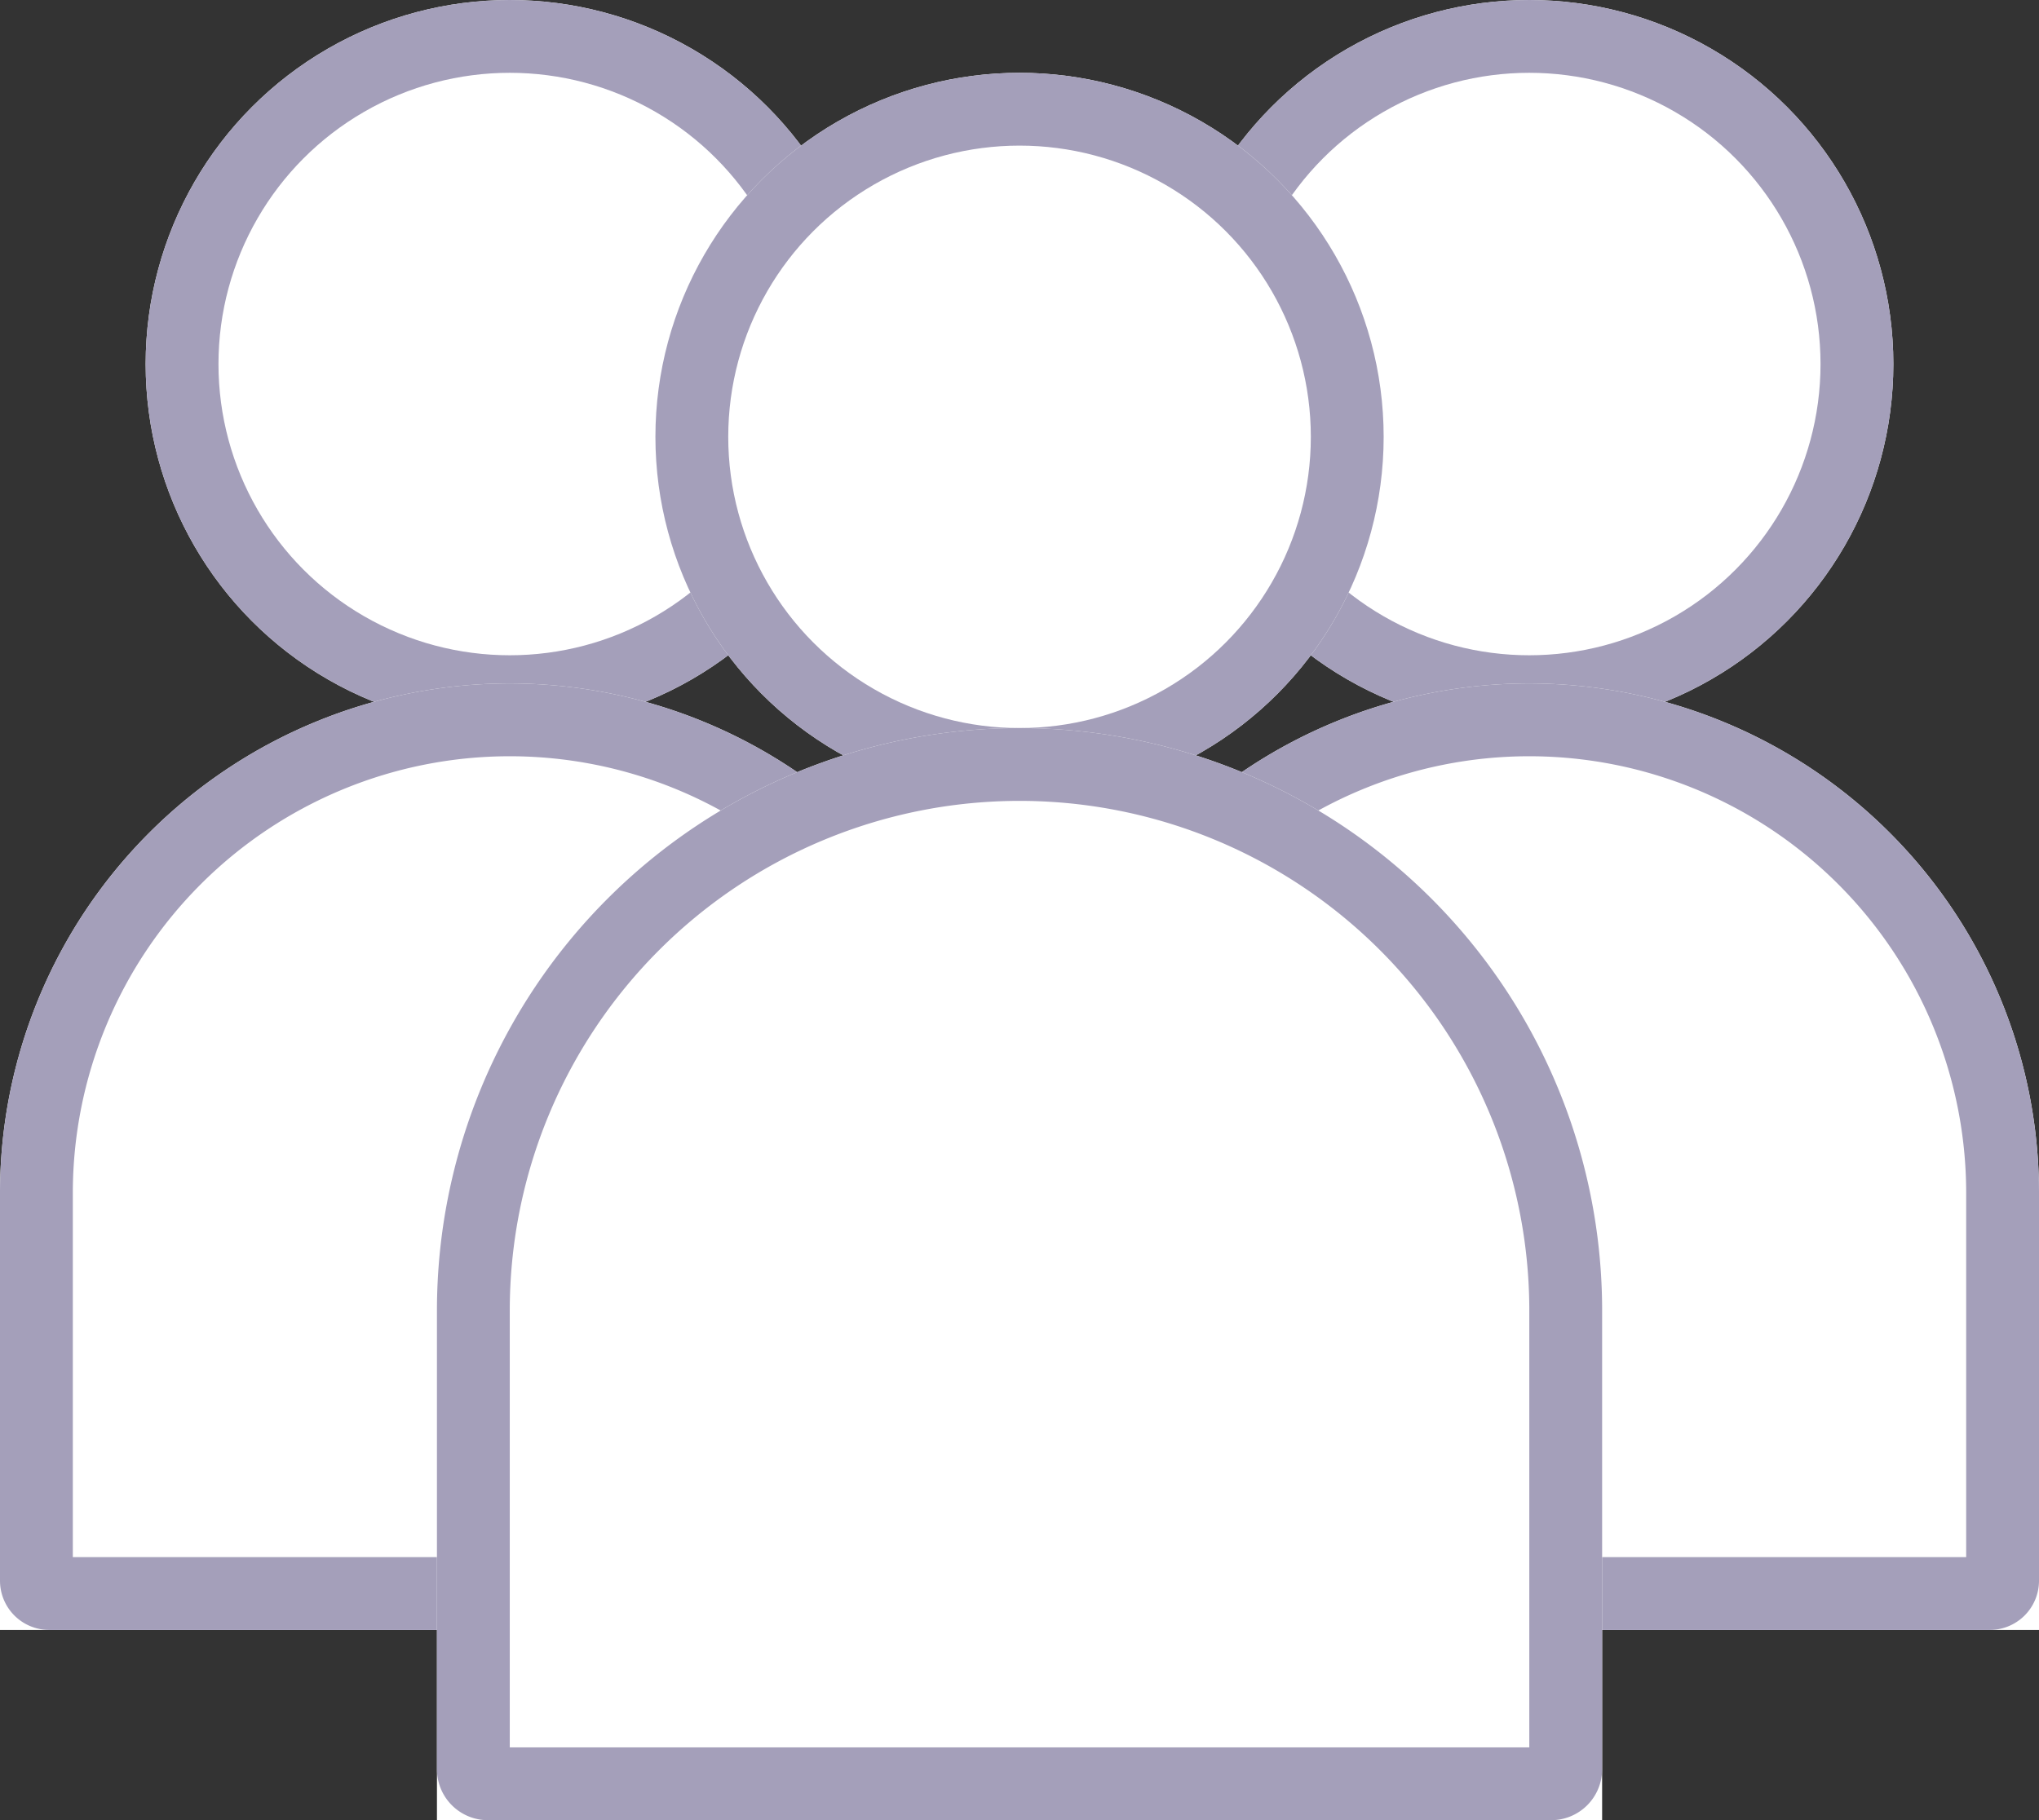 <svg xmlns="http://www.w3.org/2000/svg" width="27.999" height="25" viewBox="0 0 27.999 25">
  <rect x="0" y="0" width="27.999" height="25" fill="#333333" stroke="none"/>
  <g id="그룹_4540" data-name="그룹 4540" transform="translate(-996 11938.203)">
    <g id="타원_185" data-name="타원 185" transform="translate(1011.999 -11938.203)" fill="#fff" stroke="#a49fba" stroke-width="1">
      <circle cx="5" cy="5" r="5" stroke="none"/>
      <circle cx="5" cy="5" r="4.5" fill="none"/>
    </g>
    <g id="타원_186" data-name="타원 186" transform="translate(998 -11938.203)" fill="#fff" stroke="#a49fba" stroke-width="1">
      <circle cx="5" cy="5" r="5" stroke="none"/>
      <circle cx="5" cy="5" r="4.5" fill="none"/>
    </g>
    <g id="사각형_1527" data-name="사각형 1527" transform="translate(1009.999 -11928.816)" fill="#fff" stroke="#a49fba" stroke-width="1">
      <path d="M7,0H7a7,7,0,0,1,7,7v6a0,0,0,0,1,0,0H0a0,0,0,0,1,0,0V7A7,7,0,0,1,7,0Z" stroke="none"/>
      <path d="M7,.5H7A6.5,6.5,0,0,1,13.5,7v5.324a.176.176,0,0,1-.176.176H.676A.176.176,0,0,1,.5,12.324V7A6.5,6.5,0,0,1,7,.5Z" fill="none"/>
    </g>
    <g id="사각형_1528" data-name="사각형 1528" transform="translate(996 -11928.816)" fill="#fff" stroke="#a49fba" stroke-width="1">
      <path d="M7,0H7a7,7,0,0,1,7,7v6a0,0,0,0,1,0,0H0a0,0,0,0,1,0,0V7A7,7,0,0,1,7,0Z" stroke="none"/>
      <path d="M7,.5H7A6.5,6.5,0,0,1,13.5,7v5.324a.176.176,0,0,1-.176.176H.676A.176.176,0,0,1,.5,12.324V7A6.5,6.5,0,0,1,7,.5Z" fill="none"/>
    </g>
    <g id="타원_57" data-name="타원 57" transform="translate(1005 -11937.203)" fill="#fff" stroke="#a49fba" stroke-width="1">
      <circle cx="5" cy="5" r="5" stroke="none"/>
      <circle cx="5" cy="5" r="4.5" fill="none"/>
    </g>
    <g id="사각형_278" data-name="사각형 278" transform="translate(1002 -11928.203)" fill="#fff" stroke="#a49fba" stroke-width="1">
      <path d="M8,0H8a8,8,0,0,1,8,8v7a0,0,0,0,1,0,0H0a0,0,0,0,1,0,0V8A8,8,0,0,1,8,0Z" stroke="none"/>
      <path d="M8,.5H8A7.5,7.5,0,0,1,15.5,8v6.3a.2.2,0,0,1-.2.2H.7a.2.2,0,0,1-.2-.2V8A7.5,7.5,0,0,1,8,.5Z" fill="none"/>
    </g>
  </g>
</svg>
